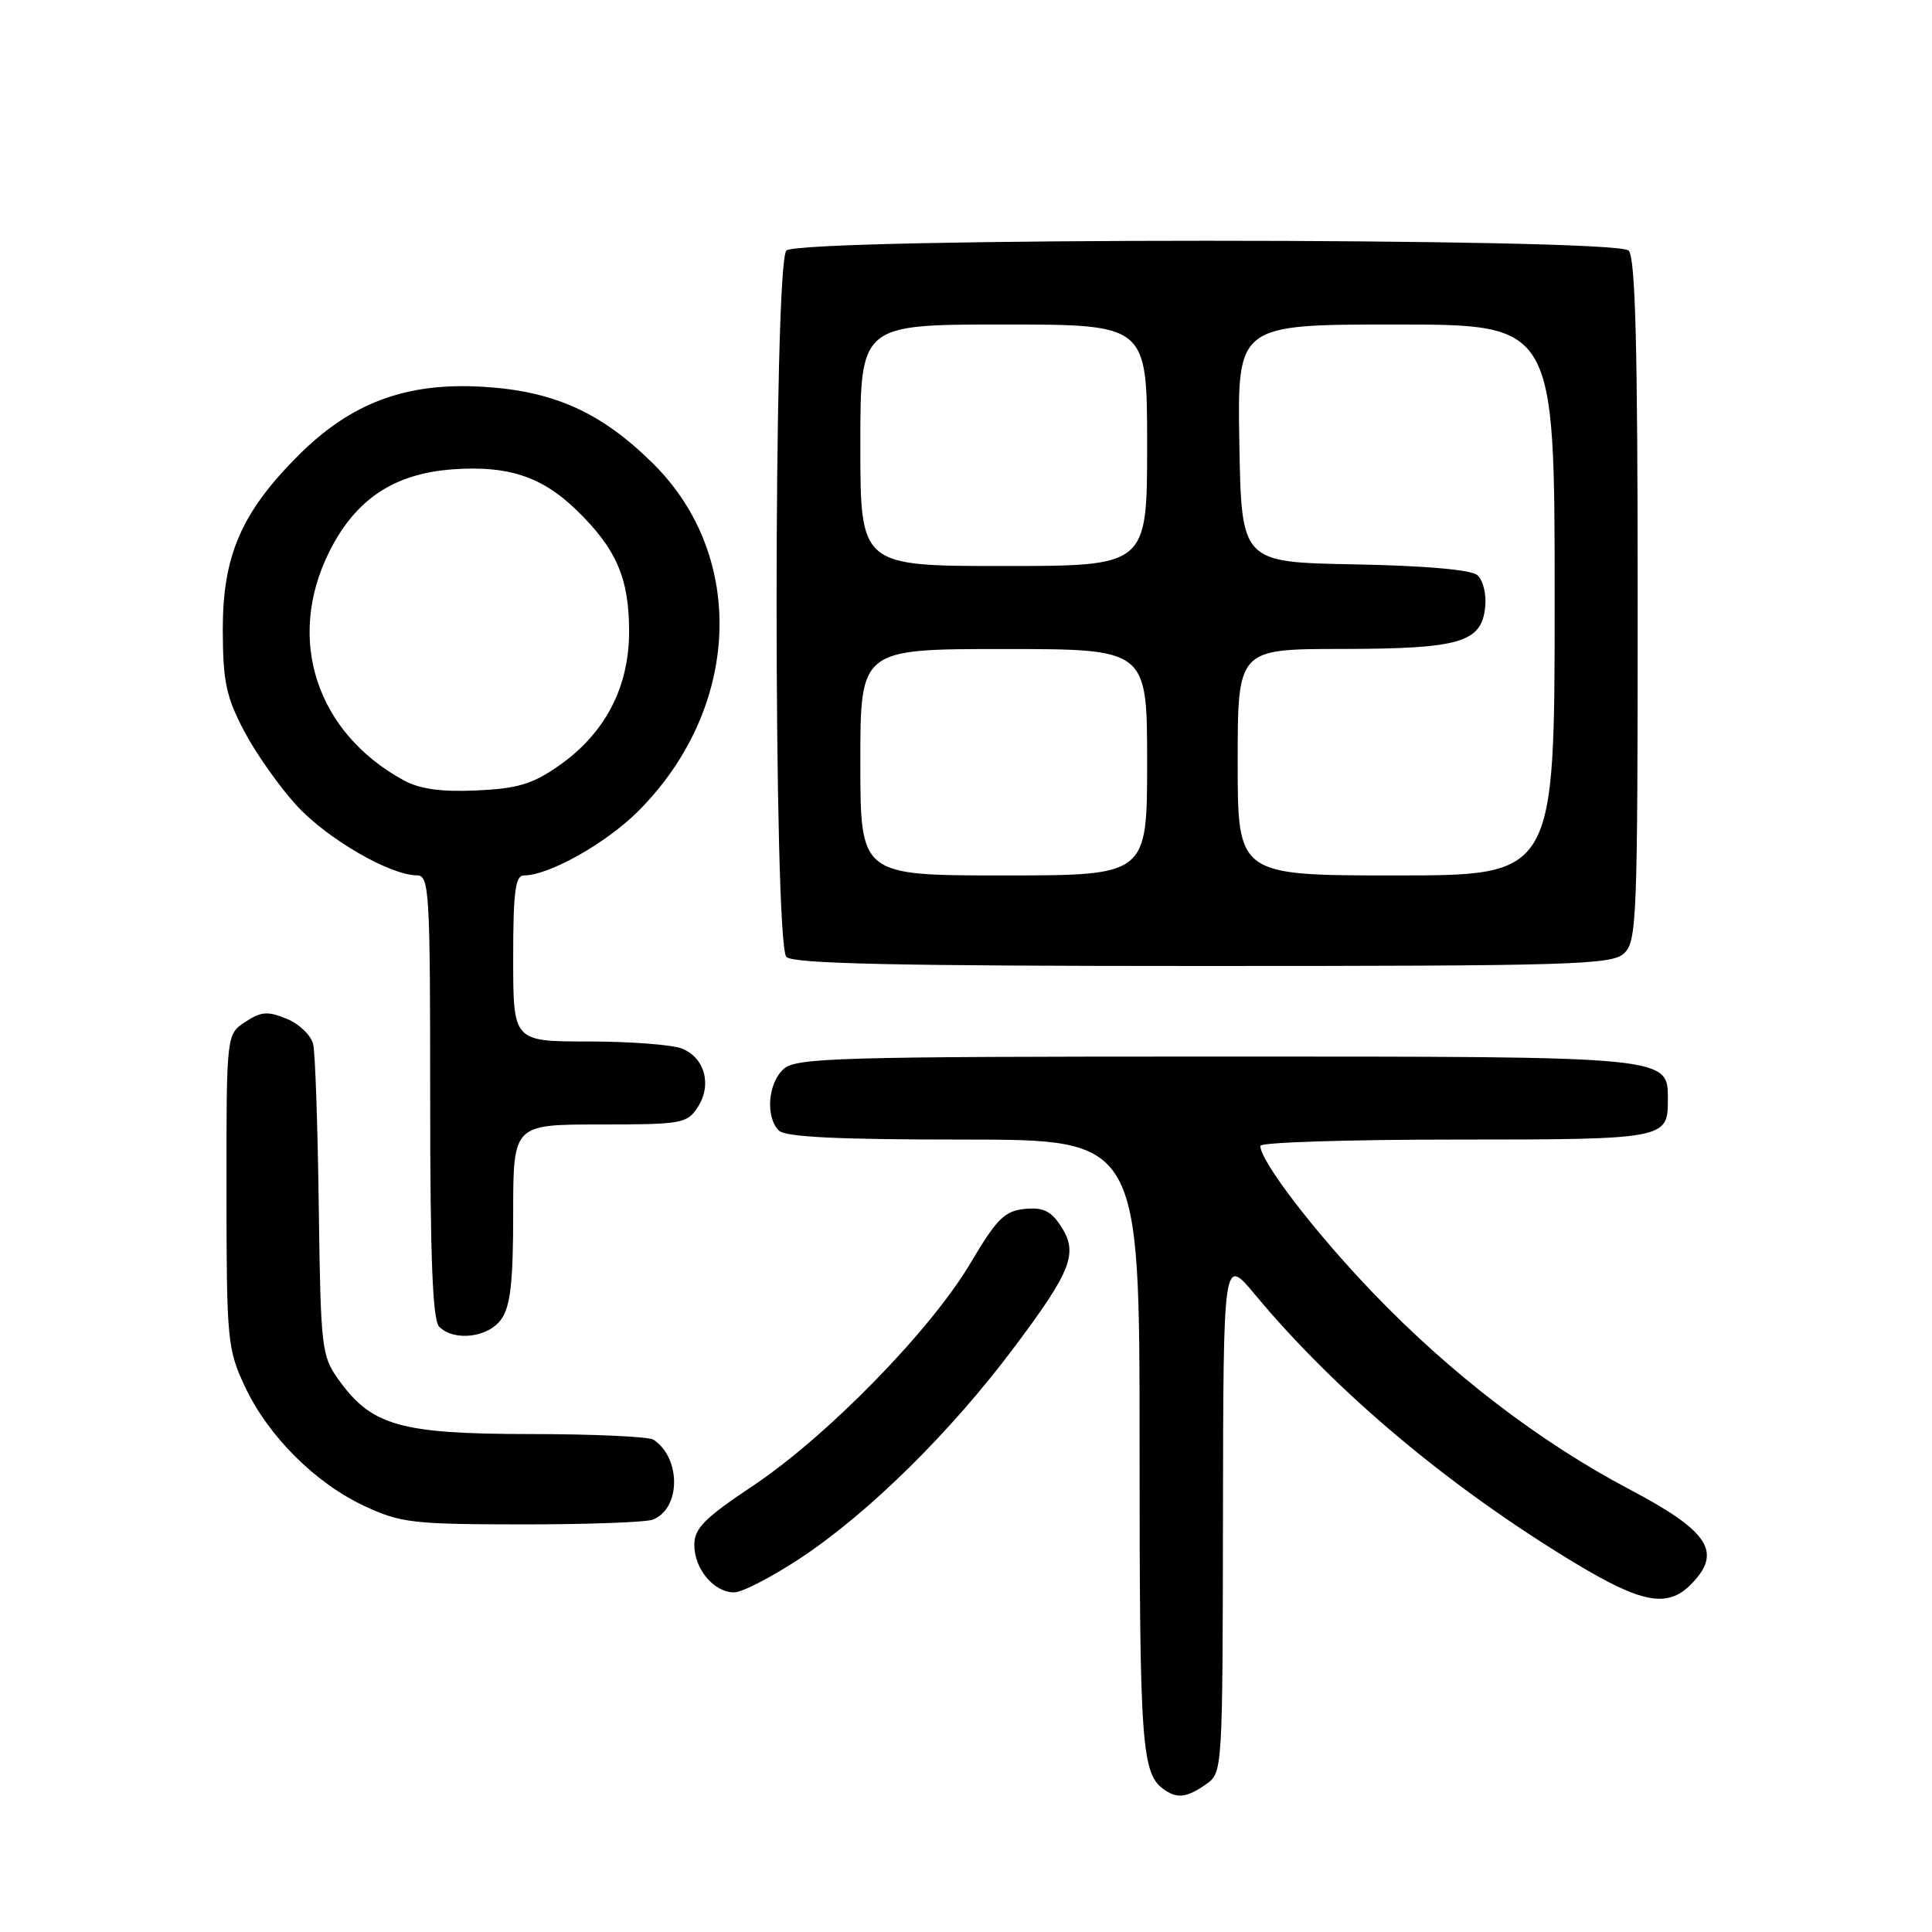 <?xml version="1.0" encoding="UTF-8" standalone="no"?>
<!DOCTYPE svg PUBLIC "-//W3C//DTD SVG 1.1//EN" "http://www.w3.org/Graphics/SVG/1.1/DTD/svg11.dtd" >
<svg xmlns="http://www.w3.org/2000/svg" xmlns:xlink="http://www.w3.org/1999/xlink" version="1.1" viewBox="0 0 256 256">
 <g >
 <path fill="currentColor"
d=" M 159.78 236.44 C 162.00 234.89 162.00 234.87 162.05 200.69 C 162.10 166.50 162.10 166.50 166.26 171.50 C 177.07 184.49 191.99 197.01 208.64 207.08 C 217.49 212.43 220.92 213.08 224.00 210.00 C 228.29 205.71 226.52 202.94 215.94 197.36 C 204.03 191.08 192.27 182.07 181.99 171.37 C 174.19 163.25 167.00 153.87 167.00 151.83 C 167.00 151.37 178.61 151.00 192.80 151.00 C 220.50 151.00 221.00 150.91 221.00 145.86 C 221.00 139.90 222.01 140.00 161.11 140.00 C 110.91 140.00 105.48 140.16 103.83 141.65 C 101.75 143.53 101.41 148.01 103.20 149.80 C 104.06 150.66 110.91 151.00 127.70 151.00 C 151.00 151.00 151.00 151.00 151.00 191.57 C 151.00 231.87 151.24 235.13 154.40 237.23 C 156.06 238.34 157.33 238.16 159.78 236.44 Z  M 106.17 206.39 C 115.21 200.38 126.01 189.71 134.36 178.56 C 142.03 168.33 142.91 166.03 140.55 162.43 C 139.25 160.45 138.19 159.95 135.77 160.19 C 133.11 160.46 132.08 161.49 128.58 167.39 C 123.31 176.29 109.60 190.32 99.75 196.89 C 93.35 201.16 92.00 202.52 92.00 204.70 C 92.00 207.90 94.59 211.00 97.27 211.00 C 98.35 211.00 102.35 208.92 106.17 206.39 Z  M 86.49 201.36 C 90.21 199.94 90.28 193.22 86.60 190.77 C 86.00 190.36 78.62 190.02 70.21 190.02 C 52.99 190.00 49.22 188.92 44.83 182.77 C 42.61 179.65 42.49 178.62 42.24 160.00 C 42.10 149.28 41.77 139.54 41.50 138.38 C 41.24 137.21 39.67 135.69 38.02 135.01 C 35.48 133.96 34.62 134.02 32.51 135.40 C 30.00 137.05 30.00 137.05 30.01 157.77 C 30.02 177.55 30.13 178.74 32.42 183.66 C 35.49 190.25 41.75 196.51 48.34 199.58 C 53.09 201.79 54.73 201.98 69.17 201.99 C 77.79 202.00 85.58 201.71 86.49 201.36 Z  M 66.44 174.78 C 67.64 173.07 68.00 169.82 68.00 160.78 C 68.00 149.00 68.00 149.00 79.48 149.00 C 90.31 149.00 91.04 148.87 92.44 146.73 C 94.39 143.76 93.38 140.10 90.30 138.92 C 88.96 138.42 83.40 138.00 77.93 138.00 C 68.00 138.00 68.00 138.00 68.00 127.00 C 68.00 118.17 68.28 116.00 69.42 116.00 C 72.74 116.00 80.30 111.75 84.56 107.49 C 98.11 93.94 99.00 73.83 86.60 61.49 C 79.73 54.66 73.43 51.81 64.00 51.25 C 53.79 50.64 46.50 53.37 39.48 60.40 C 31.96 67.95 29.50 73.66 29.52 83.50 C 29.54 90.29 29.96 92.31 32.33 96.84 C 33.87 99.78 37.01 104.23 39.31 106.74 C 43.36 111.15 51.66 115.97 55.25 115.99 C 56.88 116.00 57.00 118.07 57.00 145.30 C 57.00 166.76 57.32 174.92 58.20 175.80 C 60.19 177.79 64.73 177.23 66.44 174.78 Z  M 215.17 126.35 C 216.89 124.79 217.00 122.01 217.00 79.55 C 217.00 45.77 216.70 34.10 215.80 33.20 C 214.07 31.47 105.93 31.47 104.20 33.20 C 102.47 34.93 102.47 125.07 104.20 126.80 C 105.10 127.70 118.73 128.00 159.37 128.00 C 208.19 128.00 213.52 127.84 215.17 126.35 Z  M 53.50 103.40 C 41.91 97.08 37.86 84.69 43.62 73.13 C 47.10 66.16 52.19 62.76 59.98 62.19 C 67.31 61.66 71.81 63.14 76.39 67.59 C 81.66 72.71 83.34 76.57 83.36 83.59 C 83.38 91.10 80.16 97.23 73.94 101.54 C 70.52 103.91 68.52 104.50 63.12 104.74 C 58.43 104.95 55.62 104.55 53.50 103.40 Z  M 114.00 101.00 C 114.00 86.00 114.00 86.00 133.00 86.00 C 152.00 86.00 152.00 86.00 152.00 101.00 C 152.00 116.00 152.00 116.00 133.00 116.00 C 114.00 116.00 114.00 116.00 114.00 101.00 Z  M 164.00 101.00 C 164.00 86.00 164.00 86.00 177.75 85.99 C 193.51 85.97 196.33 85.14 196.80 80.39 C 196.97 78.68 196.50 76.83 195.73 76.19 C 194.88 75.49 188.71 74.95 179.43 74.78 C 164.50 74.50 164.50 74.50 164.22 58.75 C 163.95 43.00 163.95 43.00 184.97 43.00 C 206.00 43.00 206.00 43.00 206.00 79.50 C 206.00 116.00 206.00 116.00 185.00 116.00 C 164.00 116.00 164.00 116.00 164.00 101.00 Z  M 114.00 59.00 C 114.00 43.00 114.00 43.00 133.00 43.00 C 152.00 43.00 152.00 43.00 152.00 59.00 C 152.00 75.00 152.00 75.00 133.00 75.00 C 114.00 75.00 114.00 75.00 114.00 59.00 Z "/>
</g>
</svg>
